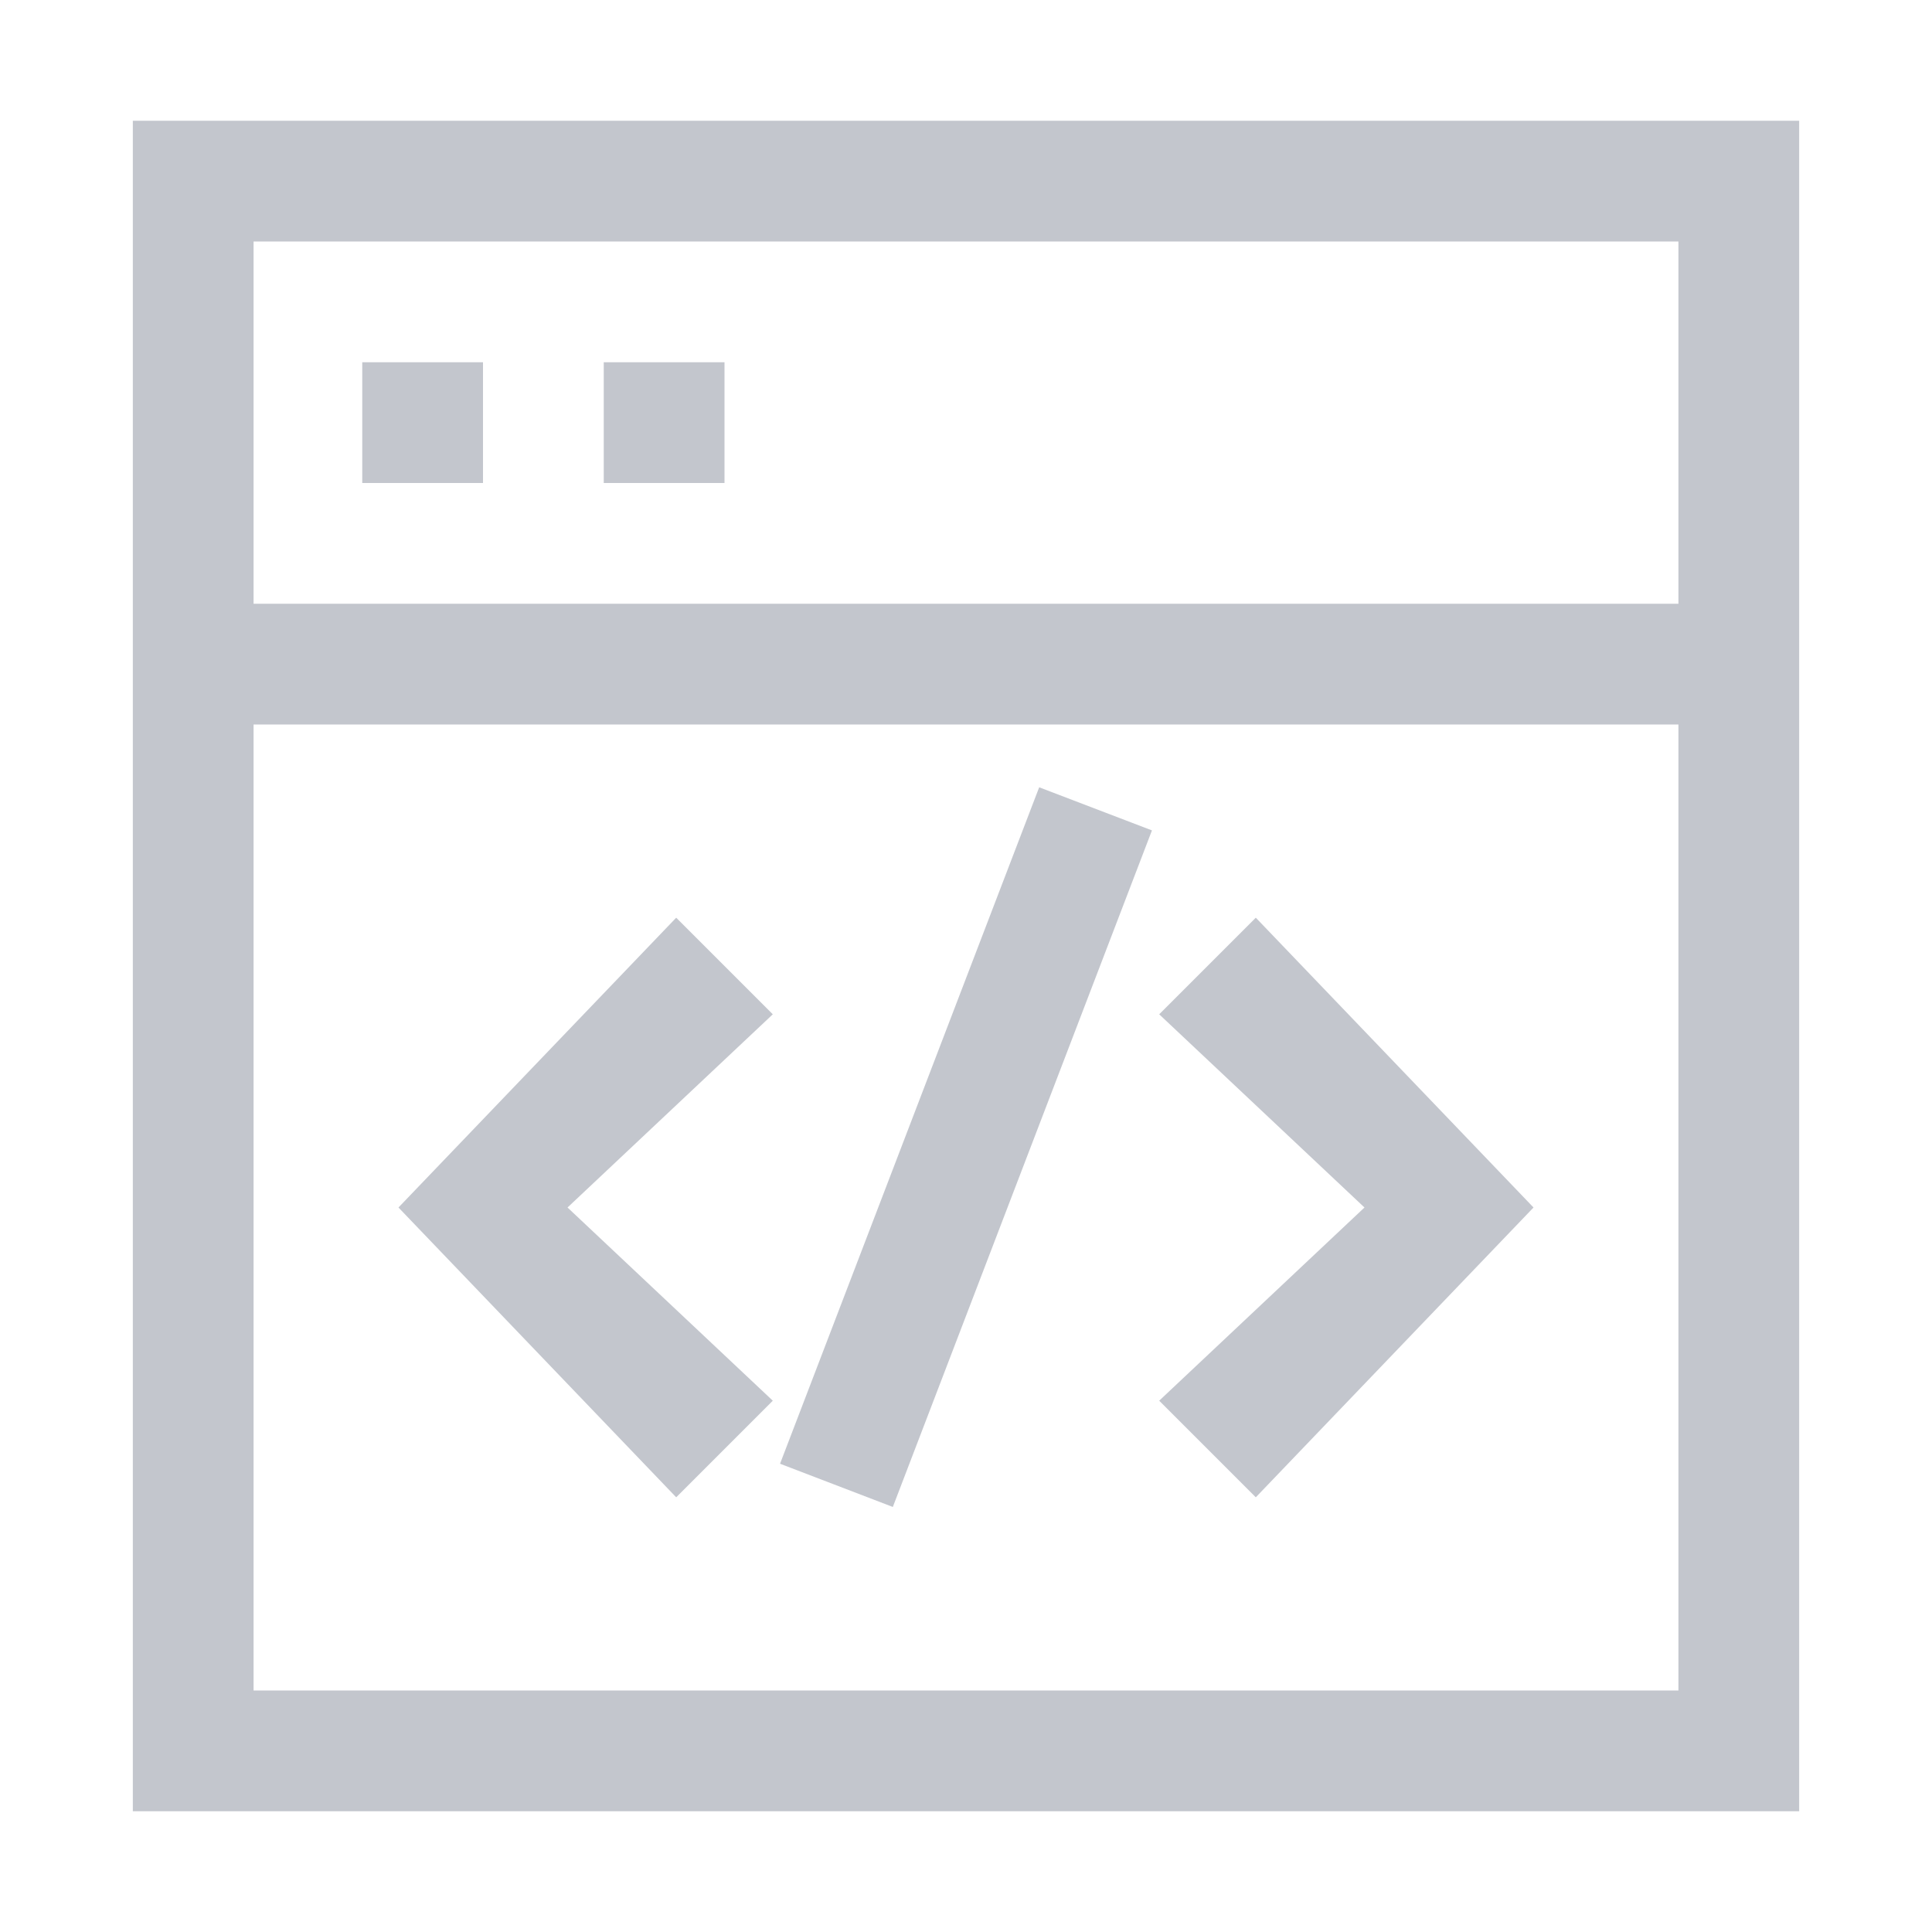<!-- 所属路径: /Users/liyu/work/actionsky/dms-ui/dms-ui/packages/base/src/icon/sideMenu.tsx -->
<svg viewBox="0 0 1024 1024" xmlns="http://www.w3.org/2000/svg">
    <path
      d="M953.6 960H70.4V64h883.2v896zM134.4 896h755.2V128H134.4v768z"
      fill="#C3C6CD"
    ></path>
    <path d="M96 320h832v64h-832z" fill="#C3C6CD"></path>
    <path d="M192 192h64v64H192z" fill="#C3C6CD"></path>
    <path d="M320 192h64v64H320z" fill="#C3C6CD"></path>
    <path
      d="M550.784 417.28l59.776 22.848-137.344 358.592-59.776-22.912z"
      fill="#C3C6CD"
    ></path>
    <path
      d="M358.4 793.6L211.2 640l147.2-153.6 51.2 51.2L300.8 640l108.8 102.4z"
      fill="#C3C6CD"
    ></path>
    <path
      d="M665.6 793.6l-51.2-51.2 108.8-102.4-108.8-102.4 51.2-51.2 147.2 153.6z"
      fill="#C3C6CD"
    ></path>
</svg>